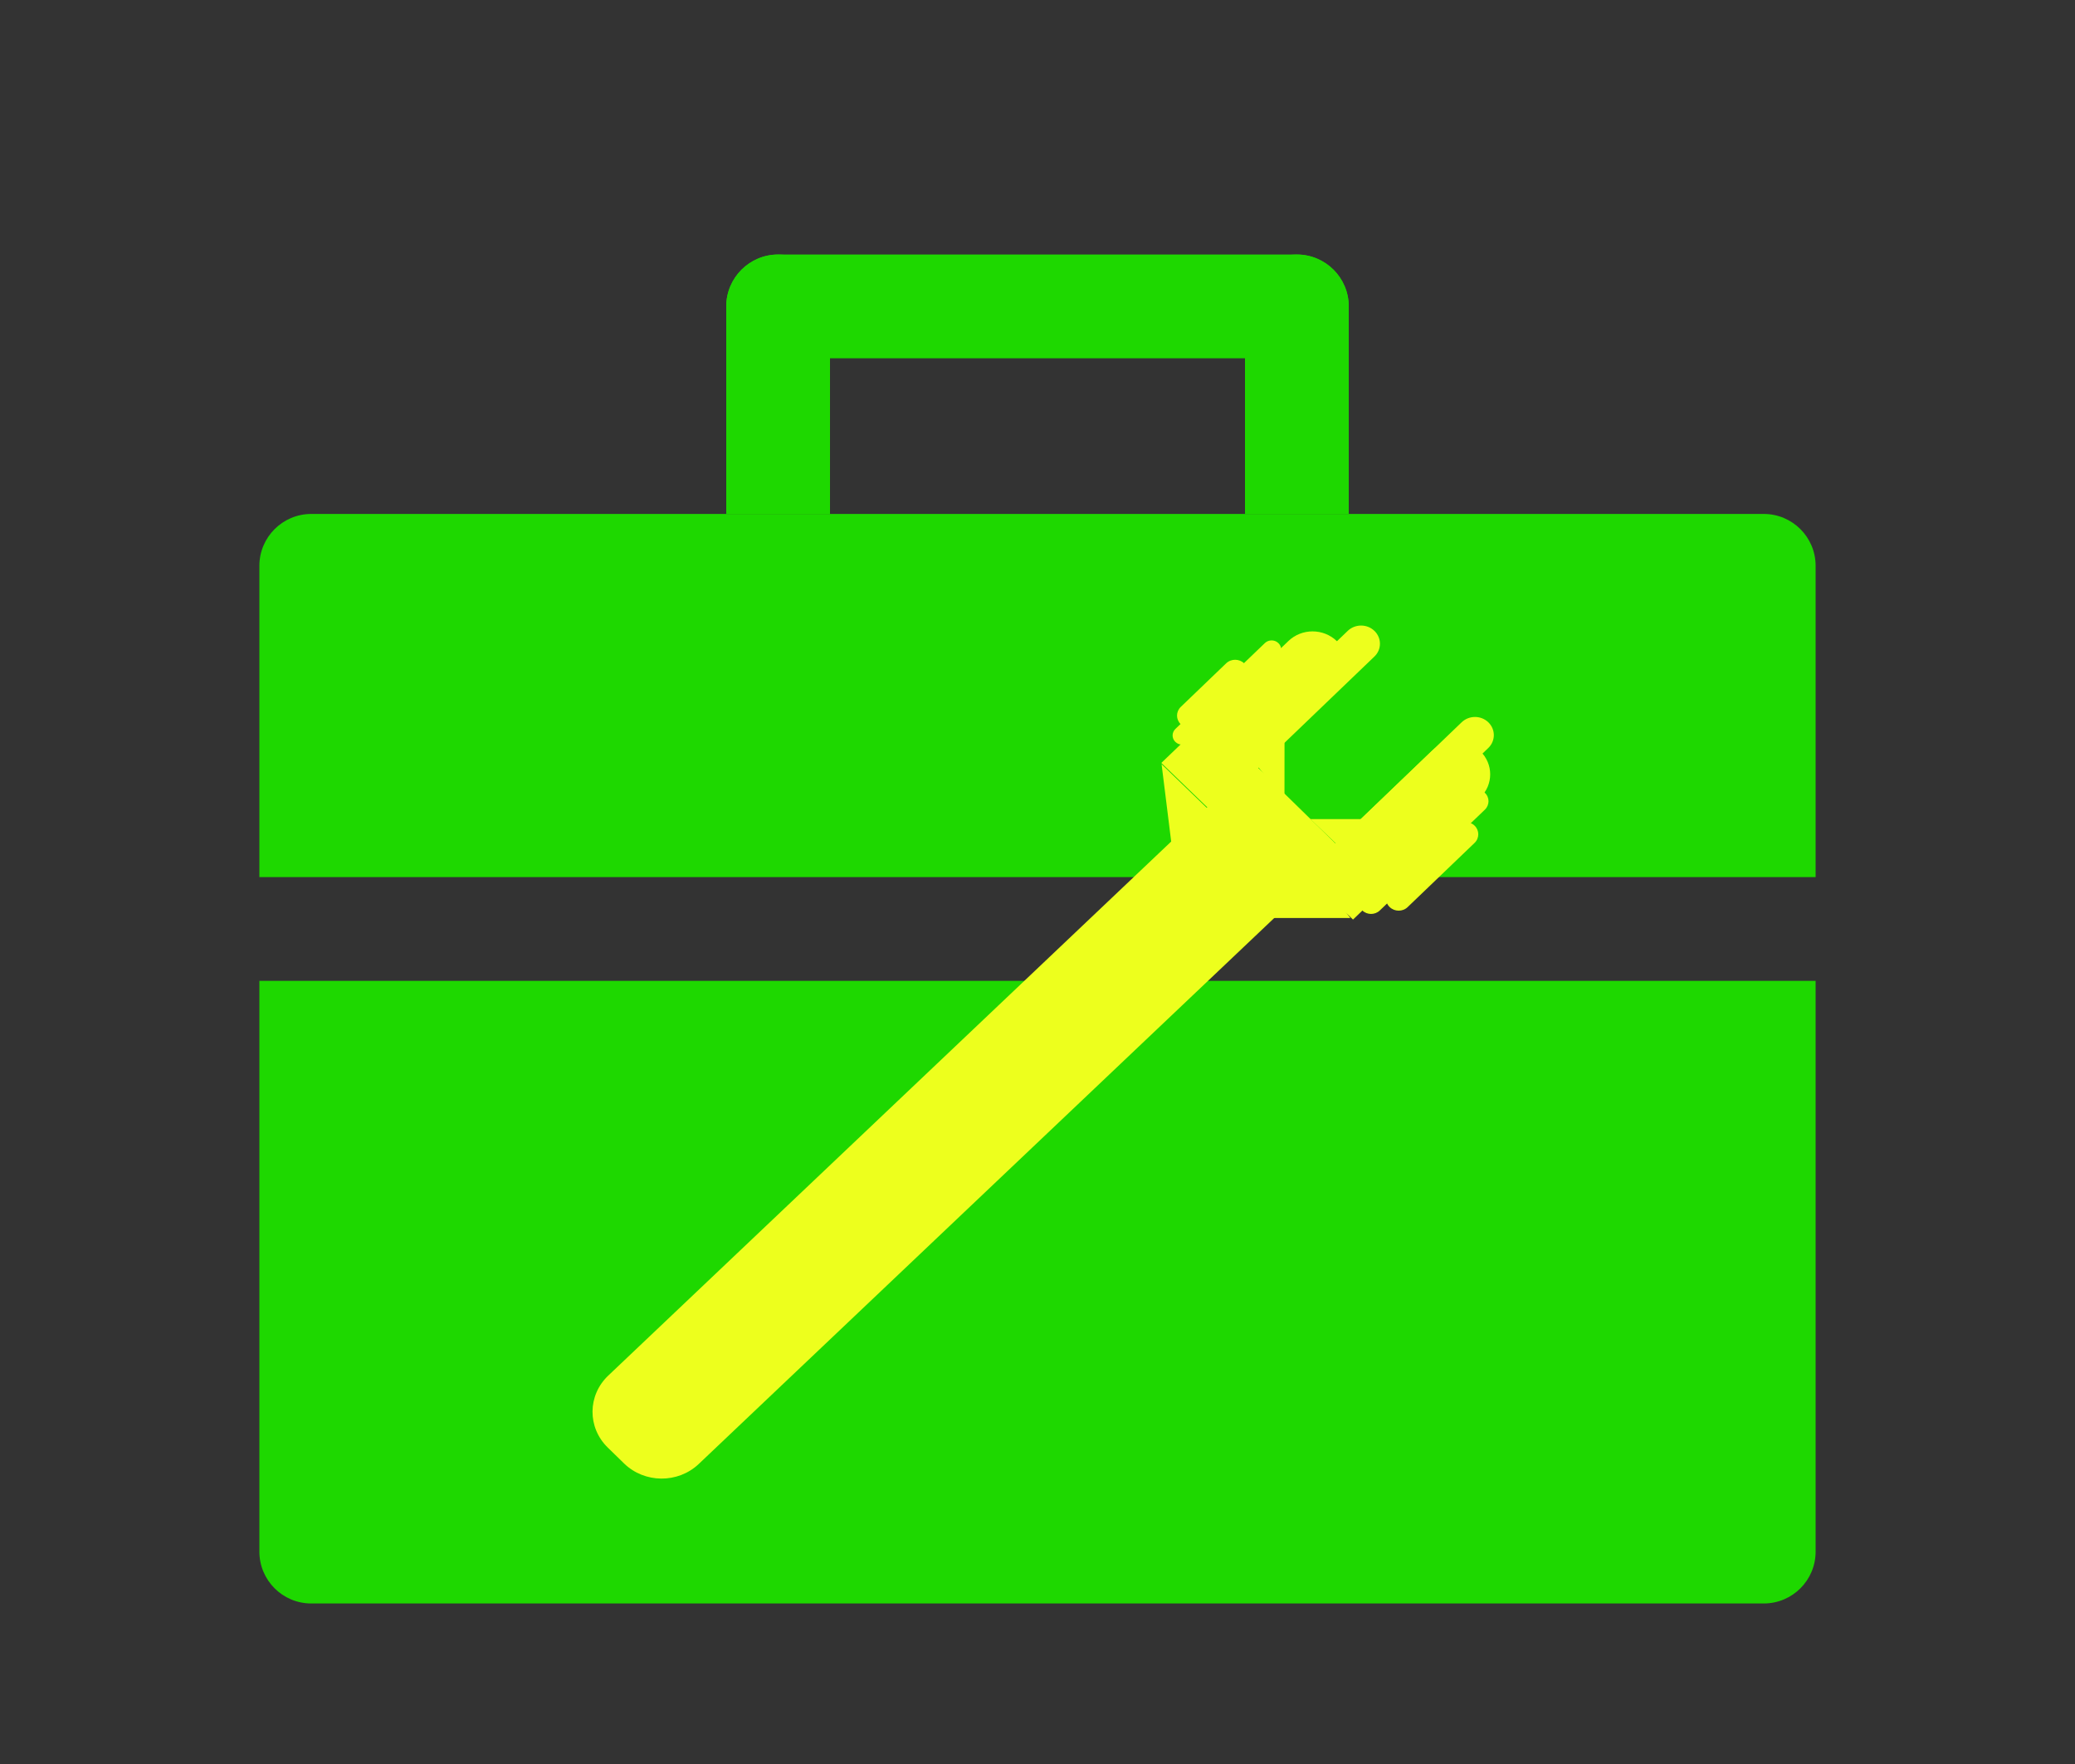 <svg width="40" height="34" viewBox="0 0 40 34" fill="none" xmlns="http://www.w3.org/2000/svg">
<rect x="0" y="0" width="40" height="34" fill="#333333" stroke="none"/>
<path d="M5 18.906H35V29.906C35 30.459 34.552 30.906 34 30.906H6C5.448 30.906 5 30.459 5 29.906V18.906Z" fill="#1ED800"/>
<path d="M5 10.906C5 10.354 5.448 9.906 6 9.906H34C34.552 9.906 35 10.354 35 10.906V16.906H5V10.906Z" fill="#1ED800"/>
<path d="M14 5.906C14 5.354 14.448 4.906 15 4.906V4.906C15.552 4.906 16 5.354 16 5.906V9.906H14V5.906Z" fill="#1ED800"/>
<path d="M24 5.906C24 5.354 24.448 4.906 25 4.906V4.906C25.552 4.906 26 5.354 26 5.906V9.906H24V5.906Z" fill="#1ED800"/>
<path d="M14 5.906C14 5.354 14.448 4.906 15 4.906H25C25.552 4.906 26 5.354 26 5.906V6.906H14V5.906Z" fill="#1ED800"/>
<path d="M11.715 27.9C11.32 27.514 11.325 26.893 11.726 26.513L24.165 14.714L25.909 16.418L13.47 28.217C13.069 28.597 12.424 28.592 12.029 28.206L11.715 27.9Z" fill="#EDFF1D"/>
<path d="M25.77 12.357C26.028 12.605 26.027 13.007 25.769 13.255L23.319 15.605L22.387 14.705L24.837 12.355C25.095 12.107 25.513 12.108 25.77 12.357V12.357Z" fill="#EDFF1D"/>
<path d="M24.644 12.396C24.716 12.465 24.716 12.578 24.644 12.647L22.919 14.301C22.847 14.37 22.73 14.37 22.658 14.3V14.3C22.586 14.231 22.587 14.118 22.659 14.049L24.383 12.395C24.455 12.326 24.572 12.326 24.644 12.396V12.396Z" fill="#EDFF1D"/>
<path d="M28.624 15.281C28.718 15.37 28.717 15.516 28.624 15.606L26.598 17.549C26.505 17.638 26.354 17.638 26.261 17.548V17.548C26.167 17.458 26.168 17.313 26.261 17.223L28.287 15.28C28.38 15.19 28.531 15.191 28.624 15.281V15.281Z" fill="#EDFF1D"/>
<path d="M28.425 15.913C28.521 16.005 28.521 16.155 28.425 16.247L27.135 17.484C27.04 17.576 26.884 17.575 26.789 17.483V17.483C26.693 17.391 26.693 17.241 26.789 17.149L28.079 15.912C28.175 15.82 28.33 15.821 28.425 15.913V15.913Z" fill="#EDFF1D"/>
<path d="M23.984 12.786C24.08 12.878 24.079 13.028 23.984 13.12L23.108 13.96C23.012 14.052 22.857 14.051 22.761 13.959V13.959C22.666 13.867 22.666 13.717 22.762 13.625L23.637 12.785C23.733 12.693 23.889 12.694 23.984 12.786V12.786Z" fill="#EDFF1D"/>
<path d="M28.534 14.476C28.791 14.724 28.791 15.127 28.533 15.374L26.082 17.724L25.151 16.824L27.601 14.474C27.859 14.227 28.277 14.227 28.534 14.476V14.476Z" fill="#EDFF1D"/>
<path d="M28.691 13.922C28.832 14.059 28.832 14.28 28.69 14.417L26.03 16.968L25.517 16.473L28.177 13.921C28.319 13.785 28.549 13.785 28.691 13.922V13.922Z" fill="#EDFF1D"/>
<path d="M26.495 12.16C26.637 12.297 26.637 12.519 26.494 12.655L23.834 15.207L23.321 14.711L25.981 12.159C26.123 12.023 26.354 12.023 26.495 12.16V12.16Z" fill="#EDFF1D"/>
<path d="M25.261 16.668L26.03 17.694L24.383 17.694L25.261 16.668Z" fill="#EDFF1D"/>
<path d="M24.762 14.203L24.761 15.432L24.212 14.728L24.762 14.203Z" fill="#EDFF1D"/>
<path d="M26.359 15.788L25.261 15.788L25.81 16.313L26.359 15.788Z" fill="#EDFF1D"/>
<path d="M22.392 14.73L23.308 15.614L22.589 16.316L22.392 14.73Z" fill="#EDFF1D"/>
</svg>
